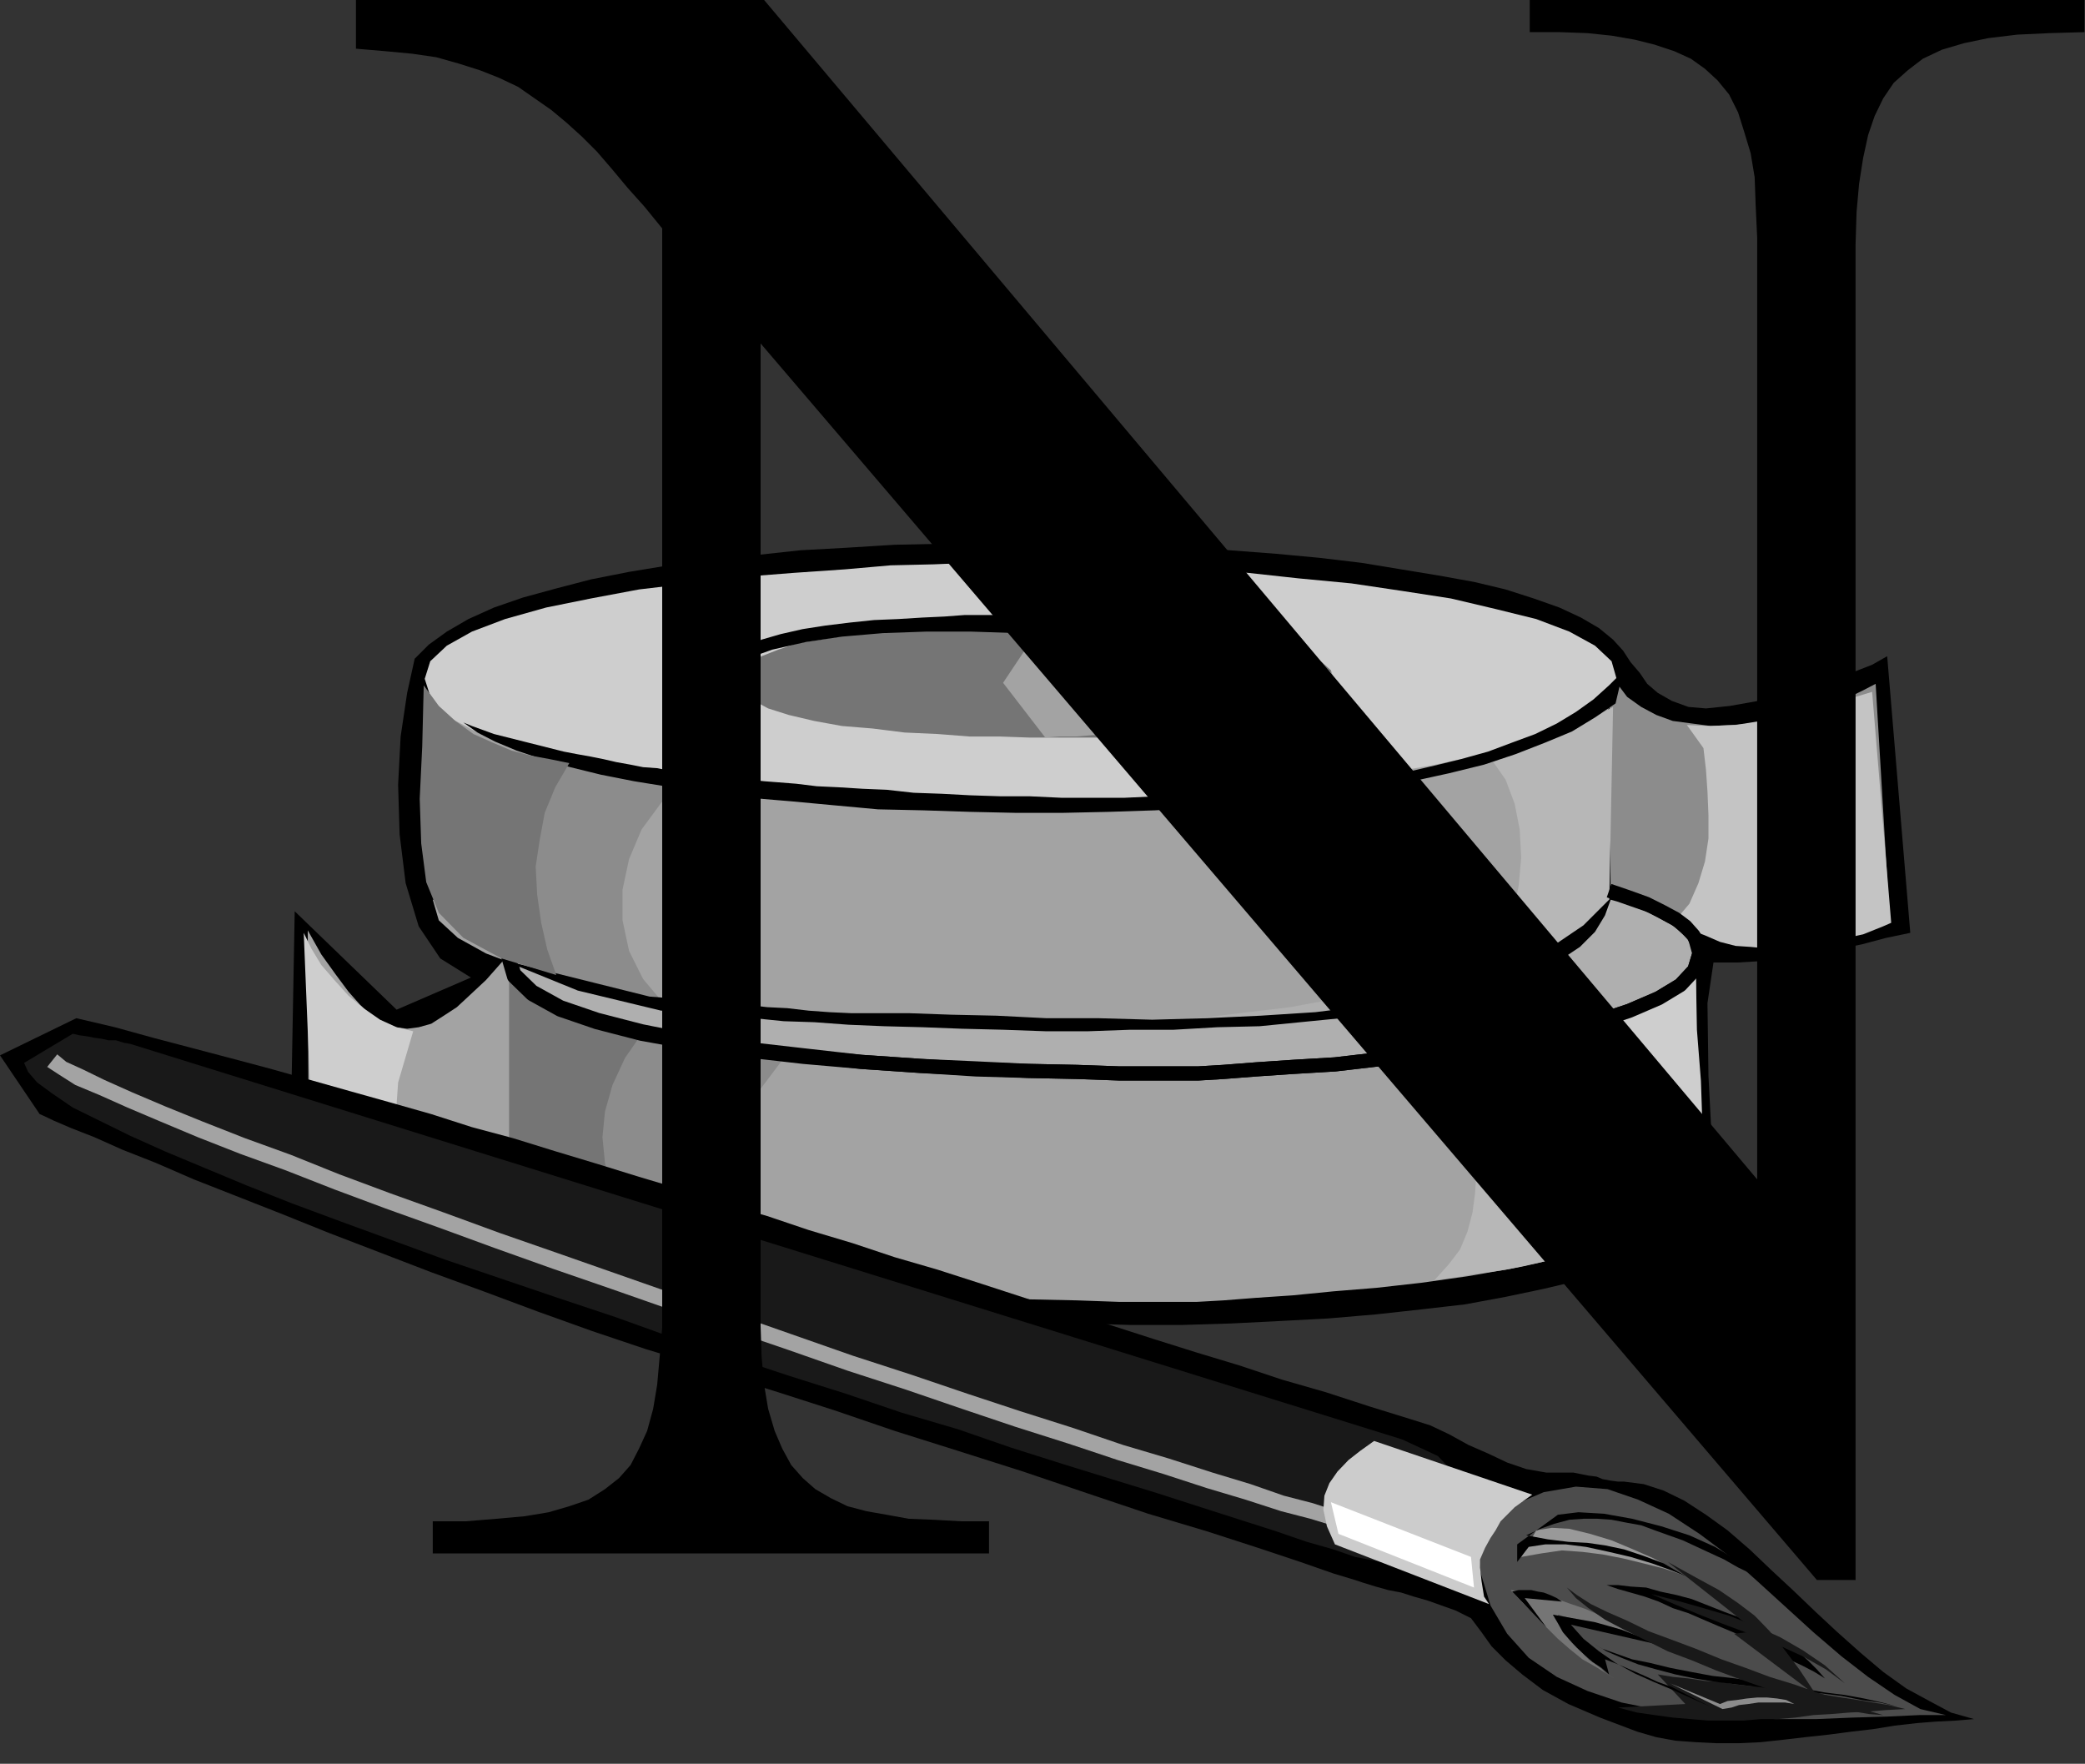 <?xml version="1.0" encoding="UTF-8" standalone="no"?>
<svg
   xmlns:ooo="http://xml.openoffice.org/svg/export"
   xmlns:dc="http://purl.org/dc/elements/1.1/"
   xmlns:cc="http://creativecommons.org/ns#"
   xmlns:rdf="http://www.w3.org/1999/02/22-rdf-syntax-ns#"
   xmlns:svg="http://www.w3.org/2000/svg"
   xmlns="http://www.w3.org/2000/svg"
   xmlns:sodipodi="http://sodipodi.sourceforge.net/DTD/sodipodi-0.dtd"
   xmlns:inkscape="http://www.inkscape.org/namespaces/inkscape"
   version="1.2"
   width="41.53mm"
   height="35.13mm"
   viewBox="0 0 4153 3513"
   preserveAspectRatio="xMidYMid"
   xml:space="preserve"
   id="svg165"
   sodipodi:docname="n.svg"
   style="fill-rule:evenodd;stroke-width:28.222;stroke-linejoin:round"
   inkscape:version="0.92.5 (2060ec1f9f, 2020-04-08)"><rect x="0" y="0" width="4153" height="3513" fill="#333333" stroke="none"/><sodipodi:namedview
   pagecolor="#ffffff"
   bordercolor="#666666"
   borderopacity="1"
   objecttolerance="10"
   gridtolerance="10"
   guidetolerance="10"
   inkscape:pageopacity="0"
   inkscape:pageshadow="2"
   inkscape:window-width="664"
   inkscape:window-height="487"
   id="namedview167"
   showgrid="false"
   inkscape:zoom="0.2102413"
   inkscape:cx="78.500788"
   inkscape:cy="66.368502"
   inkscape:window-x="0"
   inkscape:window-y="0"
   inkscape:window-maximized="0"
   inkscape:current-layer="svg165" />
 <defs
   class="ClipPathGroup"
   id="defs8">
  <clipPath
   id="presentation_clip_path"
   clipPathUnits="userSpaceOnUse">
   <rect
   x="0"
   y="0"
   width="21000"
   height="29700"
   id="rect2" />
  </clipPath>
  <clipPath
   id="presentation_clip_path_shrink"
   clipPathUnits="userSpaceOnUse">
   <rect
   x="21"
   y="29"
   width="20958"
   height="29641"
   id="rect5" />
  </clipPath>
 </defs>
 <defs
   class="TextShapeIndex"
   id="defs12">
  <g
   ooo:slide="id1"
   ooo:id-list="id3"
   id="g10" />
 </defs>
 <defs
   class="EmbeddedBulletChars"
   id="defs44">
  <g
   id="bullet-char-template-57356"
   transform="matrix(4.8828125e-4,0,0,-4.8828125e-4,0,0)">
   <path
   d="M 580,1141 1163,571 580,0 -4,571 Z"
   id="path14"
   inkscape:connector-curvature="0" />
  </g>
  <g
   id="bullet-char-template-57354"
   transform="matrix(4.8828125e-4,0,0,-4.8828125e-4,0,0)">
   <path
   d="M 8,1128 H 1137 V 0 H 8 Z"
   id="path17"
   inkscape:connector-curvature="0" />
  </g>
  <g
   id="bullet-char-template-10146"
   transform="matrix(4.8828125e-4,0,0,-4.8828125e-4,0,0)">
   <path
   d="M 174,0 602,739 174,1481 1456,739 Z M 1358,739 309,1346 659,739 Z"
   id="path20"
   inkscape:connector-curvature="0" />
  </g>
  <g
   id="bullet-char-template-10132"
   transform="matrix(4.8828125e-4,0,0,-4.8828125e-4,0,0)">
   <path
   d="M 2015,739 1276,0 H 717 l 543,543 H 174 v 393 h 1086 l -543,545 h 557 z"
   id="path23"
   inkscape:connector-curvature="0" />
  </g>
  <g
   id="bullet-char-template-10007"
   transform="matrix(4.8828125e-4,0,0,-4.8828125e-4,0,0)">
   <path
   d="m 0,-2 c -7,16 -16,29 -25,39 l 381,530 c -94,256 -141,385 -141,387 0,25 13,38 40,38 9,0 21,-2 34,-5 21,4 42,12 65,25 l 27,-13 111,-251 280,301 64,-25 24,25 c 21,-10 41,-24 62,-43 C 886,937 835,863 770,784 769,783 710,716 594,584 L 774,223 c 0,-27 -21,-55 -63,-84 l 16,-20 C 717,90 699,76 672,76 641,76 570,178 457,381 L 164,-76 c -22,-34 -53,-51 -92,-51 -42,0 -63,17 -64,51 -7,9 -10,24 -10,44 0,9 1,19 2,30 z"
   id="path26"
   inkscape:connector-curvature="0" />
  </g>
  <g
   id="bullet-char-template-10004"
   transform="matrix(4.8828125e-4,0,0,-4.8828125e-4,0,0)">
   <path
   d="M 285,-33 C 182,-33 111,30 74,156 52,228 41,333 41,471 c 0,78 14,145 41,201 34,71 87,106 158,106 53,0 88,-31 106,-94 l 23,-176 c 8,-64 28,-97 59,-98 l 735,706 c 11,11 33,17 66,17 42,0 63,-15 63,-46 V 965 c 0,-36 -10,-64 -30,-84 L 442,47 C 390,-6 338,-33 285,-33 Z"
   id="path29"
   inkscape:connector-curvature="0" />
  </g>
  <g
   id="bullet-char-template-9679"
   transform="matrix(4.8828125e-4,0,0,-4.8828125e-4,0,0)">
   <path
   d="M 813,0 C 632,0 489,54 383,161 276,268 223,411 223,592 c 0,181 53,324 160,431 106,107 249,161 430,161 179,0 323,-54 432,-161 108,-107 162,-251 162,-431 0,-180 -54,-324 -162,-431 C 1136,54 992,0 813,0 Z"
   id="path32"
   inkscape:connector-curvature="0" />
  </g>
  <g
   id="bullet-char-template-8226"
   transform="matrix(4.8828125e-4,0,0,-4.8828125e-4,0,0)">
   <path
   d="m 346,457 c -73,0 -137,26 -191,78 -54,51 -81,114 -81,188 0,73 27,136 81,188 54,52 118,78 191,78 73,0 134,-26 185,-79 51,-51 77,-114 77,-187 0,-75 -25,-137 -76,-188 -50,-52 -112,-78 -186,-78 z"
   id="path35"
   inkscape:connector-curvature="0" />
  </g>
  <g
   id="bullet-char-template-8211"
   transform="matrix(4.8828125e-4,0,0,-4.8828125e-4,0,0)">
   <path
   d="M -4,459 H 1135 V 606 H -4 Z"
   id="path38"
   inkscape:connector-curvature="0" />
  </g>
  <g
   id="bullet-char-template-61548"
   transform="matrix(4.8828125e-4,0,0,-4.8828125e-4,0,0)">
   <path
   d="m 173,740 c 0,163 58,303 173,419 116,115 255,173 419,173 163,0 302,-58 418,-173 116,-116 174,-256 174,-419 0,-163 -58,-303 -174,-418 C 1067,206 928,148 765,148 601,148 462,206 346,322 231,437 173,577 173,740 Z"
   id="path41"
   inkscape:connector-curvature="0" />
  </g>
 </defs>
 <g
   id="g49"
   transform="translate(-8423,-13093)">
  <g
   id="id2"
   class="Master_Slide">
   <g
   id="bg-id2"
   class="Background" />
   <g
   id="bo-id2"
   class="BackgroundObjects" />
  </g>
 </g>
 <g
   class="SlideGroup"
   id="g163"
   transform="translate(-8423,-13093)">
  <g
   id="g161">
   <g
   id="container-id1">
    <g
   id="id1"
   class="Slide"
   clip-path="url(#presentation_clip_path)">
     <g
   class="Page"
   id="g157">
      <g
   class="Graphic"
   id="g155">
       <g
   id="id3">
        <rect
   class="BoundingBox"
   x="8423"
   y="13093"
   width="4153"
   height="3513"
   id="rect51"
   style="fill:none;stroke:none" />
        <defs
   id="defs56">
         <clipPath
   id="clip_path_1"
   clipPathUnits="userSpaceOnUse">
          <path
   d="m 8423,13093 h 4152 v 3512 H 8423 Z"
   id="path53"
   inkscape:connector-curvature="0" />
         </clipPath>
        </defs>
        <g
   clip-path="url(#clip_path_1)"
   id="g152">
         <path
   d="m 9010,14908 -10,549 41,23 43,20 43,21 43,17 46,18 43,15 46,16 46,12 94,-71 30,23 41,20 51,21 56,18 63,17 69,18 76,15 81,13 87,13 89,10 91,10 97,8 99,7 99,5 99,3 102,3 h 102 l 99,-3 99,-5 94,-5 94,-8 91,-10 87,-10 81,-15 76,-16 72,-17 63,-21 59,-23 48,-22 43,-28 33,-28 23,-33 -5,-97 -8,-155 -2,-145 12,-81 h 49 l 51,-3 48,-5 48,-8 51,-10 48,-10 49,-13 48,-10 -46,-551 -30,17 -46,18 -56,20 -61,18 -64,16 -56,10 -48,5 -35,-3 -33,-12 -28,-16 -21,-18 -15,-22 -18,-21 -15,-23 -20,-22 -28,-23 -36,-21 -43,-20 -51,-18 -56,-18 -63,-15 -72,-13 -73,-12 -79,-13 -84,-10 -86,-8 -92,-7 -91,-8 -94,-3 -97,-5 h -97 -96 l -97,3 -96,2 -97,6 -91,5 -92,10 -86,7 -84,13 -79,13 -76,15 -69,18 -66,18 -58,20 -51,23 -43,25 -36,26 -28,28 -15,68 -13,87 -5,96 3,99 12,97 26,86 43,64 61,38 -148,64 z"
   id="path58"
   inkscape:connector-curvature="0"
   style="fill:#000000;stroke:none" />
         <path
   d="m 9457,14972 -35,38 -31,35 -30,28 -28,26 -26,17 -25,16 -25,7 -23,3 -23,-3 -23,-10 -25,-13 -23,-22 -23,-26 -26,-35 -28,-39 -27,-48 2,501 28,28 28,23 28,23 28,17 30,16 33,12 36,8 38,5 20,-10 21,-10 20,-10 20,-11 18,-12 21,-13 15,-15 15,-16 z"
   id="path60"
   inkscape:connector-curvature="0"
   style="fill:#a3a3a3;stroke:none" />
         <path
   d="m 9440,14989 h 2361 v 478 H 9440 Z"
   id="path62"
   inkscape:connector-curvature="0"
   style="fill:#a3a3a3;stroke:none" />
         <path
   d="m 9435,14992 10,-36 33,-30 51,-28 66,-23 81,-23 89,-20 97,-16 101,-15 104,-10 102,-10 102,-8 91,-5 87,-5 71,-2 61,-3 h 40 41 l 61,3 71,2 87,5 91,5 102,8 102,10 104,10 101,15 97,16 89,20 81,23 66,23 51,28 33,30 10,36 -10,33 -28,30 -43,26 -58,25 -69,23 -79,18 -84,18 -89,15 -91,13 -89,10 -86,10 -84,5 -74,5 -64,5 -50,3 h -39 -50 -69 l -84,-3 -96,-2 -105,-5 -111,-5 -117,-8 -115,-13 -114,-13 -109,-15 -100,-20 -89,-23 -73,-25 -56,-31 -36,-35 z"
   id="path64"
   inkscape:connector-curvature="0"
   style="fill:#afafaf;stroke:none" />
         <path
   d="m 9435,14992 v 0 l 10,-36 33,-30 51,-28 66,-23 81,-23 89,-20 97,-16 101,-15 104,-10 102,-10 102,-8 91,-5 87,-5 71,-2 61,-3 h 40 v 0 h 41 l 61,3 71,2 87,5 91,5 102,8 102,10 104,10 101,15 97,16 89,20 81,23 66,23 51,28 33,30 10,36 v 0 l -10,33 -28,30 -43,26 -58,25 -69,23 -79,18 -84,18 -89,15 -91,13 -89,10 -86,10 -84,5 -74,5 -64,5 -50,3 h -39 v 0 h -50 -69 l -84,-3 -96,-2 -105,-5 -111,-5 -117,-8 -115,-13 -114,-13 -109,-15 -100,-20 -89,-23 -73,-25 -56,-31 -36,-35 z"
   id="path66"
   inkscape:connector-curvature="0"
   style="fill:none;stroke:#000000" />
         <path
   d="m 9440,15447 h 71 l 74,-3 71,-5 73,-5 72,-5 73,-8 71,-7 74,-8 71,-7 71,-8 74,-8 71,-7 74,-5 71,-5 74,-3 h 71 76 l 77,3 73,5 77,5 76,7 73,5 77,8 76,8 74,10 76,7 74,6 76,7 76,5 74,5 76,3 h 76 v 7 l -10,31 -28,28 -43,25 -58,23 -69,23 -79,18 -84,18 -86,15 -92,13 -89,10 -86,7 -81,8 -74,5 -64,5 -53,3 h -36 -50 -69 l -84,-3 -94,-2 -104,-5 -112,-5 -114,-8 -115,-10 -114,-13 -107,-18 -99,-18 -86,-22 -74,-28 -59,-31 -35,-35 z"
   id="path68"
   inkscape:connector-curvature="0"
   style="fill:#a3a3a3;stroke:none" />
         <path
   d="m 10029,14992 5,-18 18,-15 26,-13 33,-13 38,-10 46,-10 48,-8 51,-7 50,-5 51,-5 51,-5 46,-3 43,-3 36,-2 h 30 20 21 30 l 36,2 43,3 46,3 51,5 51,5 53,5 51,7 48,11 46,7 38,13 33,10 25,15 18,16 5,15 -5,15 -13,15 -22,16 -28,12 -33,10 -39,11 -40,7 -43,8 -46,8 -43,5 -44,5 -38,5 -35,2 h -33 l -26,3 h -18 -25 -33 -43 l -49,-3 -53,-2 -58,-3 -59,-2 -58,-5 -59,-8 -56,-8 -50,-10 -46,-13 -38,-12 -28,-15 -18,-21 z"
   id="path70"
   inkscape:connector-curvature="0"
   style="fill:#7f7f7f;stroke:none" />
         <path
   d="m 9437,15045 v 409 l 20,23 26,21 30,17 33,16 36,12 36,11 33,5 28,2 -18,-46 -13,-50 -5,-56 v -54 l 8,-56 12,-50 18,-51 23,-43 -33,-11 -33,-10 -38,-7 -38,-13 -36,-10 -36,-16 -27,-20 z"
   id="path72"
   inkscape:connector-curvature="0"
   style="fill:#757575;stroke:none" />
         <path
   d="m 9707,15144 -39,56 -25,54 -15,53 -5,51 5,51 12,56 18,58 23,64 280,45 -79,-119 -3,-173 107,-142 -35,-5 -36,-5 -36,-6 -35,-5 -36,-5 -33,-7 -35,-10 z"
   id="path74"
   inkscape:connector-curvature="0"
   style="fill:#8c8c8c;stroke:none" />
         <path
   d="m 11801,15033 2,111 8,102 3,89 -6,76 -22,64 -46,51 -71,40 -107,28 15,-56 10,-56 8,-55 v -56 l -5,-54 -10,-56 -18,-51 -28,-53 36,-8 35,-10 36,-10 35,-15 36,-15 30,-18 31,-23 z"
   id="path76"
   inkscape:connector-curvature="0"
   style="fill:#cecece;stroke:none" />
         <path
   d="m 11534,15155 38,53 25,51 16,53 5,51 -5,53 -10,54 -18,58 -23,59 -36,10 -33,10 -35,8 -36,7 -35,5 -36,5 -36,6 -35,5 28,-31 23,-30 15,-36 10,-38 5,-38 3,-41 v -41 -40 l -110,-150 z"
   id="path78"
   inkscape:connector-curvature="0"
   style="fill:#b7b7b7;stroke:none" />
         <path
   d="m 9028,14951 20,491 21,23 20,20 25,20 26,21 28,15 28,13 28,10 28,7 -33,-96 -11,-112 8,-114 30,-102 -33,-8 -33,-15 -33,-23 -30,-25 -28,-31 -26,-30 -20,-33 z"
   id="path80"
   inkscape:connector-curvature="0"
   style="fill:#cecece;stroke:none" />
         <path
   d="m 9671,14944 5,-18 18,-15 25,-13 33,-13 38,-13 46,-7 48,-8 51,-7 51,-8 51,-3 51,-5 46,-2 43,-3 35,-2 h 31 20 20 31 l 36,2 43,3 46,2 50,5 51,5 54,6 50,7 49,8 45,10 39,10 33,13 25,13 18,15 5,18 -5,15 -13,13 -18,12 -25,13 -31,10 -35,10 -38,8 -38,8 -41,7 -38,5 -41,5 -35,3 -34,5 h -27 l -23,2 h -18 -20 -34 -43 -48 -58 l -61,-2 -64,-3 -64,-5 -63,-5 -61,-7 -59,-11 -50,-10 -41,-15 -33,-15 -20,-21 z"
   id="path82"
   inkscape:connector-curvature="0"
   style="fill:#757575;stroke:none" />
         <path
   d="m 10250,14837 56,48 23,66 -84,107 h -25 l -31,-3 h -33 l -38,-2 -40,-3 -41,-2 -43,-5 -46,-3 -43,-7 -41,-6 -41,-7 -35,-10 -36,-11 -28,-10 -25,-12 -18,-16 -8,-33 26,-12 28,-13 33,-10 35,-10 36,-8 41,-8 40,-7 41,-8 43,-5 41,-3 41,-5 38,-2 h 38 35 33 z"
   id="path84"
   inkscape:connector-curvature="0"
   style="fill:#a3a3a3;stroke:none" />
         <path
   d="m 11628,14420 15,33 21,28 28,20 30,16 33,12 38,5 38,5 41,-2 41,-3 43,-7 38,-8 41,-10 35,-13 33,-13 31,-15 25,-13 28,471 -41,12 -35,11 -38,5 -33,5 -33,2 h -33 -31 l -33,-5 -30,-5 -33,-7 -33,-8 -34,-13 -33,-12 -38,-13 -38,-15 -40,-18 z"
   id="path86"
   inkscape:connector-curvature="0"
   style="fill:#8c8c8c;stroke:none" />
         <path
   d="m 9277,14443 h 2356 l -46,465 -2246,5 z"
   id="path88"
   inkscape:connector-curvature="0"
   style="fill:#a3a3a3;stroke:none" />
         <path
   d="m 9269,14445 11,-35 33,-31 50,-28 66,-25 82,-23 89,-18 96,-18 102,-12 104,-13 102,-8 102,-7 91,-8 86,-2 72,-3 61,-3 h 40 41 l 61,3 71,3 87,5 91,5 102,7 101,11 105,10 101,15 97,15 89,21 81,20 66,25 51,28 33,31 10,35 -10,33 -28,28 -43,28 -59,26 -68,20 -79,20 -84,18 -89,15 -91,13 -89,10 -87,8 -84,8 -73,5 -64,5 -51,2 h -38 -51 -68 l -84,-2 -97,-3 -104,-5 -112,-5 -117,-8 -114,-12 -114,-13 -110,-15 -99,-21 -89,-22 -73,-26 -56,-30 -36,-36 z"
   id="path90"
   inkscape:connector-curvature="0"
   style="fill:#cecece;stroke:none" />
         <path
   d="m 9285,14885 71,5 71,3 h 74 l 71,-3 74,-2 73,-5 76,-6 74,-5 74,-5 74,-7 76,-5 74,-5 73,-6 74,-5 74,-2 h 71 71 74 l 71,-3 h 74 73 71 74 74 l 71,3 h 74 l 73,2 72,5 73,6 71,5 72,7 71,10 -10,31 -28,30 -44,26 -55,28 -69,23 -76,20 -82,20 -86,18 -89,15 -86,16 -84,10 -82,10 -71,8 -63,5 -51,5 h -36 -48 l -66,-3 -84,-2 -94,-3 -104,-5 -110,-8 -114,-10 -114,-12 -115,-13 -106,-18 -100,-20 -86,-23 -74,-28 -56,-31 -38,-35 z"
   id="path92"
   inkscape:connector-curvature="0"
   style="fill:#a3a3a3;stroke:none" />
         <path
   d="m 11783,14537 33,46 5,43 3,43 2,48 v 46 l -7,46 -13,43 -18,41 -28,33 28,18 31,12 30,13 31,8 30,2 31,3 h 30 31 l 28,-5 28,-5 27,-6 26,-7 23,-5 20,-8 20,-8 16,-7 -38,-460 -33,10 -44,13 -45,12 -49,13 -51,10 -50,8 -51,2 z"
   id="path94"
   inkscape:connector-curvature="0"
   style="fill:#c4c4c4;stroke:none" />
         <path
   d="m 9892,14445 5,-17 18,-16 25,-12 33,-13 39,-13 45,-7 49,-8 50,-8 54,-7 51,-3 50,-5 46,-3 43,-2 36,-3 h 30 21 20 31 l 35,3 43,2 46,3 51,5 51,3 51,7 50,8 49,8 46,7 38,13 33,13 25,12 18,16 5,17 -5,16 -13,12 -18,13 -25,13 -31,10 -35,10 -38,8 -38,7 -41,8 -38,5 -41,5 -35,3 -33,5 h -28 l -23,2 h -18 -20 -33 -44 -50 l -56,-2 h -61 l -64,-5 -66,-3 -64,-8 -61,-5 -55,-10 -51,-12 -41,-13 -33,-18 -20,-18 z"
   id="path96"
   inkscape:connector-curvature="0"
   style="fill:#757575;stroke:none" />
         <path
   d="m 10497,14339 -76,114 84,109 28,-2 h 33 l 35,-3 38,-2 38,-3 41,-2 41,-3 40,-5 41,-5 41,-8 38,-5 35,-10 36,-10 31,-10 27,-13 23,-15 5,-33 -22,-13 -28,-13 -33,-13 -36,-10 -38,-7 -38,-10 -43,-6 -41,-7 -43,-5 -44,-5 -40,-3 -38,-2 h -38 l -36,-3 -33,3 z"
   id="path98"
   inkscape:connector-curvature="0"
   style="fill:#a3a3a3;stroke:none" />
         <path
   d="m 11056,14440 -8,-15 -15,-15 -28,-16 -35,-12 -44,-10 -45,-11 -54,-7 -53,-10 -56,-5 -53,-6 -54,-5 -48,-5 -46,-2 h -38 l -30,-3 h -23 -21 -25 -36 l -40,3 -43,2 -49,3 -48,2 -48,5 -49,6 -45,7 -44,10 -38,11 -33,15 -23,12 -17,18 -5,21 43,-26 56,-20 66,-15 73,-11 82,-7 86,-3 h 89 l 92,3 91,5 92,8 86,10 84,12 76,11 69,12 61,16 z"
   id="path100"
   inkscape:connector-curvature="0"
   style="fill:#000000;stroke:none" />
         <path
   d="m 9557,14608 -41,53 -26,51 -15,51 -5,53 5,54 13,56 18,56 20,58 221,54 -43,-51 -28,-56 -13,-61 v -61 l 13,-61 25,-59 39,-53 48,-46 -33,-5 -31,-2 -28,-3 -25,-3 -25,-2 -28,-5 -28,-8 z"
   id="path102"
   inkscape:connector-curvature="0"
   style="fill:#8c8c8c;stroke:none" />
         <path
   d="m 11636,14501 -8,407 -20,23 -26,18 -25,17 -28,13 -31,10 -30,8 -31,8 -30,7 15,-48 15,-53 11,-54 5,-56 -3,-56 -10,-51 -18,-48 -30,-43 35,-10 33,-8 28,-13 31,-10 28,-12 28,-16 28,-15 z"
   id="path104"
   inkscape:connector-curvature="0"
   style="fill:#b7b7b7;stroke:none" />
         <path
   d="m 11633,14880 -56,56 -68,46 -79,40 -87,31 -94,23 -101,20 -105,13 -109,7 -107,5 -109,3 -107,-3 h -104 l -99,-5 -91,-2 -84,-3 h -74 -41 l -43,-2 -41,-3 -43,-5 -40,-2 -44,-5 -40,-3 -41,-5 -109,-8 -293,-73 150,61 166,40 h 10 l 18,3 27,2 36,3 43,5 51,2 59,6 61,2 68,5 71,3 77,2 78,3 82,2 84,3 h 86 l 84,-3 h 86 l 87,-5 84,-2 81,-8 81,-8 76,-10 74,-12 69,-13 63,-18 59,-18 51,-20 45,-25 39,-26 30,-30 20,-33 z"
   id="path106"
   inkscape:connector-curvature="0"
   style="fill:#000000;stroke:none" />
         <path
   d="m 11656,14430 -28,28 -31,28 -35,25 -38,23 -43,21 -46,17 -48,18 -54,15 -53,13 -56,13 -59,10 -58,10 -64,8 -61,5 -63,5 -64,5 -63,3 -64,2 -66,3 h -63 -61 l -64,-3 h -58 l -61,-2 -56,-3 -56,-2 -54,-6 -48,-2 -48,-3 -43,-2 -41,-5 -38,-3 -26,-2 -28,-3 -25,-2 -28,-3 -25,-2 -28,-3 -26,-5 -28,-3 -25,-5 -28,-2 -25,-5 -28,-5 -26,-6 -25,-5 -28,-5 -26,-5 -139,-35 -44,-16 -17,-7 28,20 35,18 43,18 51,17 56,16 61,15 66,13 74,12 76,11 79,10 84,7 86,8 87,8 91,2 92,3 91,2 h 94 l 92,-2 91,-3 92,-5 89,-8 86,-7 86,-13 82,-10 79,-15 73,-16 69,-17 63,-21 59,-23 53,-22 46,-28 41,-28 z"
   id="path108"
   inkscape:connector-curvature="0"
   style="fill:#000000;stroke:none" />
         <path
   d="m 8575,15121 -152,74 79,117 7,3 21,10 35,15 46,18 56,25 66,26 76,33 84,33 89,35 97,39 99,38 104,40 104,38 110,41 106,38 107,36 33,10 56,20 79,26 96,30 112,36 120,41 127,40 129,41 127,43 122,41 117,35 102,33 84,28 66,23 43,13 15,5 26,8 25,7 26,5 25,8 28,8 28,10 28,10 30,15 21,28 20,28 28,28 33,28 41,31 51,28 63,27 74,28 38,11 38,7 41,3 40,2 h 46 l 43,-2 46,-5 43,-5 46,-5 46,-6 43,-5 43,-7 44,-5 38,-3 40,-2 36,-3 -46,-13 -43,-23 -46,-25 -46,-33 -45,-38 -46,-41 -43,-40 -46,-44 -43,-40 -43,-41 -44,-38 -43,-31 -43,-28 -41,-20 -40,-13 -39,-5 h -12 l -15,-2 -16,-3 -12,-5 -16,-2 -15,-3 -15,-3 h -13 -41 l -40,-7 -38,-13 -38,-18 -39,-17 -38,-21 -38,-18 -38,-12 -84,-26 -86,-28 -87,-25 -84,-28 -86,-26 -86,-27 -87,-28 -84,-26 -86,-28 -86,-28 -87,-28 -86,-25 -84,-28 -87,-26 -83,-28 -87,-25 -84,-28 -84,-25 -84,-26 -83,-25 -84,-26 -82,-22 -81,-26 -81,-23 -82,-23 -78,-22 -82,-23 -79,-21 -76,-20 -76,-20 -76,-21 z"
   id="path110"
   inkscape:connector-curvature="0"
   style="fill:#000000;stroke:none" />
         <path
   d="m 8568,15152 -97,58 8,18 18,21 30,22 41,28 53,26 61,30 69,31 79,33 84,35 91,36 97,36 104,38 104,38 112,38 112,38 114,38 114,41 117,38 115,38 114,36 112,38 112,33 104,36 104,33 97,30 91,28 87,28 78,25 72,23 61,21 53,15 43,15 79,15 64,-7 45,-28 31,-41 5,-46 -15,-48 -44,-46 -71,-33 -2534,-788 -12,-2 -16,-5 h -15 l -13,-3 -15,-2 -15,-3 -15,-2 z"
   id="path112"
   inkscape:connector-curvature="0"
   style="fill:#191919;stroke:none" />
         <path
   d="m 8517,15218 23,15 33,21 48,20 56,25 66,28 74,31 84,33 91,33 97,38 102,38 106,38 112,41 115,41 116,40 117,41 120,41 117,40 117,41 117,38 111,38 107,36 104,33 99,33 92,28 86,28 77,23 71,23 58,15 49,15 38,10 25,5 h 18 l -10,-30 h -8 l -20,-5 -38,-10 -49,-16 -58,-15 -66,-23 -76,-23 -87,-28 -91,-27 -100,-34 -104,-33 -106,-35 -112,-38 -117,-38 -117,-41 -117,-41 -119,-40 -117,-41 -117,-41 -115,-40 -112,-41 -106,-38 -102,-38 -97,-39 -91,-33 -84,-33 -74,-30 -66,-28 -56,-25 -43,-21 -33,-15 -18,-15 z"
   id="path114"
   inkscape:connector-curvature="0"
   style="fill:#a3a3a3;stroke:none" />
         <path
   d="m 12299,16509 h -53 l -64,3 -69,2 -73,3 h -79 l -79,-3 -76,-5 -79,-10 -74,-15 -68,-23 -61,-28 -56,-38 -43,-48 -33,-56 -21,-69 -5,-81 66,-48 66,-28 64,-11 63,5 61,21 61,28 61,40 59,44 56,50 56,51 56,51 56,48 53,41 53,36 51,28 z"
   id="path116"
   inkscape:connector-curvature="0"
   style="fill:#4c4c4c;stroke:none" />
         <path
   d="m 12218,16497 -38,2 -36,3 -38,2 -36,3 -35,2 -36,5 -36,3 h -33 l -35,3 h -36 -33 l -35,-3 -36,-3 -36,-5 -35,-5 -38,-10 134,-7 -55,-59 30,5 31,3 33,5 30,2 31,5 28,3 30,2 31,6 30,2 31,5 30,3 31,5 33,5 30,5 31,5 z"
   id="path118"
   inkscape:connector-curvature="0"
   style="fill:#191919;stroke:none" />
         <path
   d="m 11432,16260 26,28 25,23 20,23 23,23 23,20 26,21 30,17 33,21 -15,-10 -15,-13 -21,-15 -15,-16 -18,-17 -12,-21 -11,-18 -5,-17 199,56 -36,-18 -36,-16 -35,-17 -36,-16 -35,-12 -36,-13 -38,-8 z"
   id="path120"
   inkscape:connector-curvature="0"
   style="fill:#757575;stroke:none" />
         <path
   d="m 12202,16492 -30,-8 -36,-8 -38,-7 -40,-5 -44,-8 -45,-5 -46,-8 -43,-7 -46,-5 -43,-8 -41,-8 -41,-10 -35,-7 -31,-11 -28,-10 -20,-12 28,17 30,13 33,13 36,10 38,10 38,8 43,7 41,5 43,5 44,6 40,5 43,2 39,5 40,8 36,5 z"
   id="path122"
   inkscape:connector-curvature="0"
   style="fill:#000000;stroke:none" />
         <path
   d="m 11829,16492 -36,-16 -38,-17 -38,-16 -38,-17 -38,-21 -33,-23 -31,-25 -25,-28 180,41 -25,-11 -28,-10 -26,-10 -28,-8 -25,-7 -28,-5 -28,-5 -28,-5 10,17 10,18 13,15 15,16 16,15 15,13 18,12 15,13 -8,-30 26,10 28,12 25,11 26,12 28,10 25,13 25,13 z"
   id="path124"
   inkscape:connector-curvature="0"
   style="fill:#000000;stroke:none" />
         <path
   d="m 11997,16487 -18,-3 h -18 -18 -18 l -20,3 -18,2 -15,5 -18,3 -104,-51 99,41 15,-6 18,-2 20,-3 21,-2 h 20 l 20,2 18,3 z"
   id="path126"
   inkscape:connector-curvature="0"
   style="fill:#8c8c8c;stroke:none" />
         <path
   d="m 12058,16436 -21,-13 -25,-13 -26,-12 -25,-13 -28,-13 -28,-15 -30,-13 -31,-13 -28,-12 -30,-13 -31,-10 -28,-13 -28,-10 -28,-8 -25,-7 -23,-8 h 23 l 25,3 31,2 28,8 33,7 30,8 33,13 33,13 33,12 31,15 28,16 28,18 25,17 20,18 18,18 z"
   id="path128"
   inkscape:connector-curvature="0"
   style="fill:#000000;stroke:none" />
         <path
   d="m 12098,16446 -38,-28 -46,-26 -48,-22 -53,-21 -54,-20 -51,-20 -50,-21 -46,-20 51,13 53,15 51,15 51,20 51,23 45,26 44,30 z"
   id="path130"
   inkscape:connector-curvature="0"
   style="fill:#191919;stroke:none" />
         <path
   d="m 11534,16283 -74,-7 43,58 -68,-71 13,-3 h 12 13 l 13,3 12,2 13,5 13,6 z"
   id="path132"
   inkscape:connector-curvature="0"
   style="fill:#000000;stroke:none" />
         <path
   d="m 11775,16230 -38,-13 -40,-10 -41,-10 -41,-8 -40,-5 -41,-3 -41,6 -40,7 30,-53 31,-5 35,2 41,10 43,13 43,18 41,18 33,18 z"
   id="path134"
   inkscape:connector-curvature="0"
   style="fill:#999999;stroke:none" />
         <path
   d="m 11445,16204 23,-30 33,-5 h 41 l 40,5 46,10 43,10 43,13 36,13 30,12 -43,-25 -40,-15 -39,-13 -38,-8 -35,-5 -38,-2 -41,-5 -43,-8 28,-13 28,-10 30,-8 28,-2 h 28 l 28,2 31,6 28,5 27,10 28,10 28,10 28,13 28,13 26,12 28,16 25,12 -30,-28 -41,-25 -51,-23 -56,-18 -58,-15 -56,-10 -51,-3 -41,5 -81,59 z"
   id="path136"
   inkscape:connector-curvature="0"
   style="fill:#000000;stroke:none" />
         <path
   d="m 11389,16288 -307,-119 -16,-36 -7,-33 2,-28 10,-25 16,-23 22,-23 23,-18 28,-20 315,107 -17,12 -18,13 -15,15 -13,13 -10,18 -10,15 -11,20 -10,23 v 16 l 3,27 5,31 z"
   id="path138"
   inkscape:connector-curvature="0"
   style="fill:#cccccc;stroke:none" />
         <path
   d="m 11359,16255 -270,-107 -15,-63 279,109 z"
   id="path140"
   inkscape:connector-curvature="0"
   style="fill:#ffffff;stroke:none" />
         <path
   d="m 11745,16204 56,31 46,25 38,26 33,25 30,31 28,35 31,41 35,53 -165,-124 43,-5 z"
   id="path142"
   inkscape:connector-curvature="0"
   style="fill:#191919;stroke:none" />
         <path
   d="m 11544,16255 20,15 28,18 33,16 39,17 43,21 46,17 48,18 51,21 48,17 48,18 49,15 45,16 41,12 36,13 30,13 25,7 -28,-2 -30,-5 -41,-8 -40,-13 -46,-12 -48,-13 -51,-18 -49,-18 -48,-20 -48,-18 -46,-23 -41,-20 -38,-20 -33,-23 -25,-20 z"
   id="path144"
   inkscape:connector-curvature="0"
   style="fill:#191919;stroke:none" />
         <path
   d="m 9132,13093 h 813 l 1978,2349 v -1876 l -3,-64 -2,-56 -8,-48 -13,-43 -12,-38 -18,-36 -23,-28 -25,-23 -28,-20 -33,-15 -39,-13 -40,-10 -46,-8 -48,-5 -56,-2 h -59 v -64 h 1106 v 64 l -71,2 -64,3 -58,7 -48,10 -44,13 -38,18 -30,23 -28,25 -21,31 -17,35 -13,38 -10,46 -8,51 -5,56 -2,64 v 68 2593 h -77 L 9938,13777 v 1957 l 2,61 5,56 8,48 13,44 15,35 18,33 23,26 25,22 31,18 33,16 38,10 40,7 44,8 50,2 54,3 h 56 v 64 H 9285 v -64 h 66 l 61,-5 56,-5 48,-8 41,-12 38,-13 33,-21 28,-22 23,-26 17,-33 16,-35 12,-44 8,-48 5,-56 5,-58 v -69 -2120 l -35,-43 -34,-38 -30,-36 -31,-36 -30,-30 -31,-28 -30,-25 -33,-23 -33,-23 -38,-18 -38,-15 -41,-13 -46,-13 -48,-7 -53,-5 -59,-5 z"
   id="path146"
   inkscape:connector-curvature="0"
   style="fill:#000000;stroke:none" />
         <path
   d="m 11628,14867 v 0 l 38,13 36,13 30,15 28,15 20,15 16,18 10,18 2,18 v 0 l -10,33 -28,30 -43,26 -58,25 -69,23 -79,18 -84,18 -89,15 -91,13 -89,10 -86,10 -84,5 -74,5 -64,5 -50,3 h -39 v 0 h -50 -69 l -84,-3 -96,-2 -105,-3 -111,-7 -117,-8 -115,-10 -114,-13 -109,-15 -100,-18 -89,-23 -73,-25 -56,-31 -36,-35 -12,-41"
   id="path148"
   inkscape:connector-curvature="0"
   style="fill:none;stroke:#000000" />
         <path
   d="m 9267,14458 -3,122 -5,104 3,89 10,77 25,61 49,50 76,41 109,33 -18,-51 -12,-53 -8,-56 -3,-56 8,-53 10,-54 21,-51 28,-48 -39,-8 -38,-7 -38,-10 -38,-16 -38,-17 -36,-26 -33,-30 z"
   id="path150"
   inkscape:connector-curvature="0"
   style="fill:#757575;stroke:none" />
        </g>
       </g>
      </g>
     </g>
    </g>
   </g>
  </g>
 </g>
</svg>